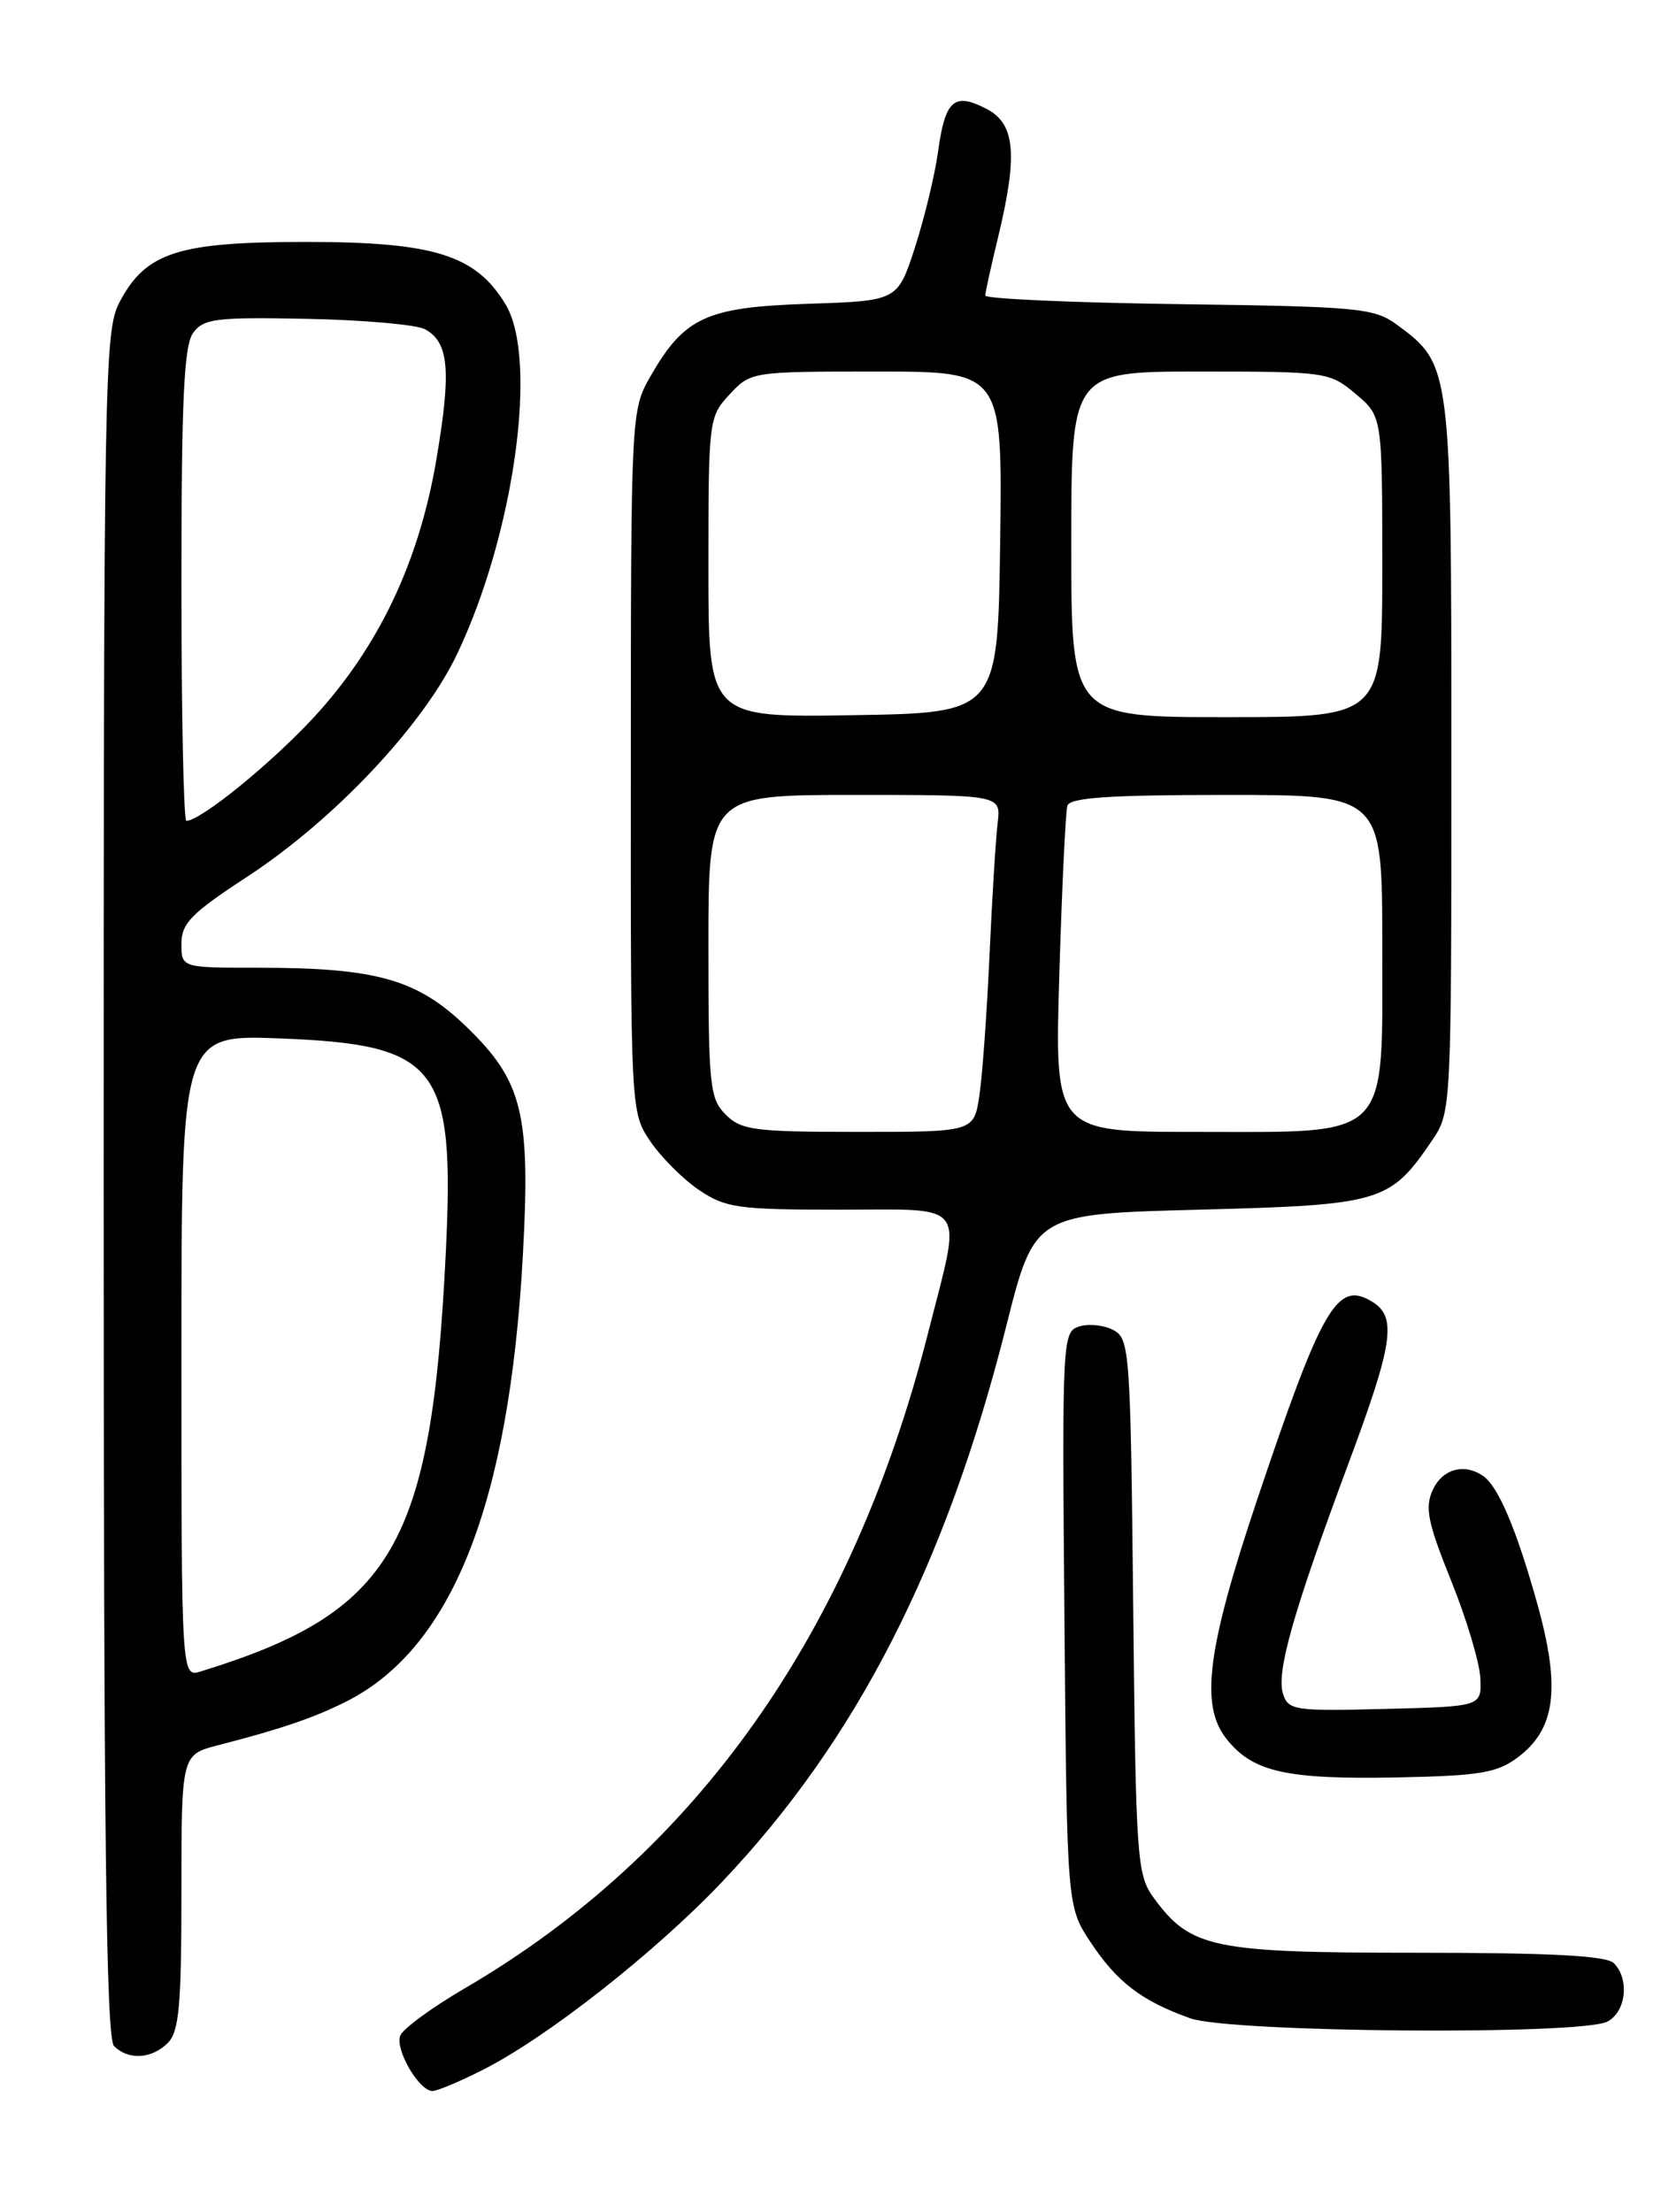 <?xml version="1.0" encoding="UTF-8" standalone="no"?>
<!DOCTYPE svg PUBLIC "-//W3C//DTD SVG 1.1//EN" "http://www.w3.org/Graphics/SVG/1.1/DTD/svg11.dtd" >
<svg xmlns="http://www.w3.org/2000/svg" xmlns:xlink="http://www.w3.org/1999/xlink" version="1.1" viewBox="0 0 194 256">
 <g >
 <path fill="currentColor"
d=" M 55.91 239.54 C 63.33 235.79 75.83 225.96 83.56 217.82 C 99.13 201.43 109.50 181.15 116.47 153.50 C 119.74 140.50 119.74 140.50 138.80 140.00 C 159.91 139.45 160.89 139.16 165.75 132.01 C 167.99 128.71 168.00 128.58 168.00 87.60 C 168.00 42.33 167.98 42.20 161.68 37.57 C 159.06 35.65 157.28 35.48 136.43 35.20 C 124.09 35.03 114.02 34.58 114.04 34.20 C 114.06 33.81 114.72 30.80 115.52 27.50 C 117.84 17.89 117.52 14.32 114.19 12.60 C 110.44 10.66 109.41 11.56 108.59 17.50 C 108.21 20.25 107.00 25.27 105.90 28.66 C 103.90 34.82 103.90 34.82 93.52 35.16 C 81.74 35.55 79.20 36.72 75.27 43.59 C 73.06 47.46 73.03 47.93 73.02 88.10 C 73.00 128.69 73.00 128.71 75.27 132.08 C 76.52 133.93 79.07 136.48 80.92 137.73 C 84.00 139.80 85.44 140.00 97.15 140.00 C 112.25 140.00 111.36 138.78 107.46 154.14 C 98.64 188.96 80.64 214.44 53.81 230.11 C 49.99 232.34 46.63 234.80 46.33 235.59 C 45.71 237.20 48.50 242.00 50.06 242.00 C 50.61 242.00 53.25 240.89 55.91 239.54 Z  M 19.43 236.43 C 20.73 235.13 21.00 232.08 21.00 218.97 C 21.00 203.08 21.00 203.08 25.25 201.98 C 32.48 200.12 36.36 198.80 40.05 196.94 C 52.32 190.78 58.93 174.11 60.52 145.33 C 61.42 128.87 60.50 125.14 54.02 118.86 C 48.34 113.35 43.59 112.00 29.95 112.00 C 21.00 112.00 21.00 112.00 21.00 109.22 C 21.00 106.86 22.15 105.69 28.61 101.47 C 38.65 94.91 48.95 83.99 52.89 75.74 C 59.52 61.84 62.34 41.57 58.52 35.23 C 55.07 29.51 50.25 28.00 35.43 28.00 C 20.57 28.00 16.88 29.20 13.83 34.98 C 12.09 38.30 12.00 43.36 12.00 137.03 C 12.00 212.36 12.28 235.88 13.20 236.80 C 14.86 238.46 17.56 238.30 19.43 236.43 Z  M 186.07 233.96 C 188.23 232.81 188.64 229.04 186.80 227.20 C 185.94 226.34 179.48 226.00 164.05 226.00 C 140.34 226.00 137.83 225.47 133.57 219.68 C 131.60 216.99 131.48 215.36 131.17 185.92 C 130.86 156.39 130.76 154.94 128.89 153.94 C 127.81 153.36 126.02 153.17 124.92 153.52 C 122.97 154.14 122.93 154.91 123.21 187.40 C 123.50 220.65 123.50 220.65 126.25 224.80 C 129.29 229.39 132.15 231.58 137.76 233.58 C 142.41 235.24 183.08 235.56 186.07 233.96 Z  M 175.67 203.40 C 180.06 200.12 180.67 195.41 177.96 185.67 C 175.52 176.92 173.40 171.95 171.61 170.77 C 169.42 169.32 166.94 170.04 165.84 172.44 C 164.91 174.48 165.26 176.21 167.96 182.91 C 169.74 187.32 171.27 192.41 171.35 194.22 C 171.50 197.50 171.50 197.50 160.33 197.78 C 149.84 198.05 149.12 197.94 148.51 196.03 C 147.71 193.52 149.72 186.47 156.16 169.18 C 161.25 155.51 161.70 152.45 158.89 150.69 C 154.79 148.13 153.07 151.08 145.47 173.71 C 139.73 190.83 138.89 197.37 141.96 201.24 C 145.00 205.08 148.86 205.95 161.68 205.71 C 171.26 205.52 173.27 205.19 175.67 203.40 Z  M 84.00 129.00 C 82.15 127.15 82.00 125.67 82.00 109.50 C 82.00 92.00 82.00 92.00 98.94 92.00 C 115.87 92.00 115.87 92.00 115.48 95.25 C 115.26 97.04 114.84 103.90 114.54 110.50 C 114.24 117.10 113.72 124.41 113.37 126.75 C 112.74 131.00 112.74 131.00 99.37 131.00 C 87.33 131.00 85.80 130.80 84.00 129.00 Z  M 122.62 112.75 C 122.92 102.71 123.34 93.94 123.55 93.25 C 123.84 92.31 128.42 92.00 141.97 92.00 C 160.00 92.00 160.00 92.00 160.00 109.43 C 160.00 132.20 161.20 131.00 138.40 131.00 C 122.07 131.00 122.07 131.00 122.62 112.75 Z  M 82.00 65.67 C 82.00 48.61 82.04 48.24 84.45 45.65 C 86.89 43.02 87.00 43.00 101.47 43.00 C 116.04 43.00 116.04 43.00 115.77 62.75 C 115.50 82.50 115.50 82.50 98.75 82.77 C 82.00 83.05 82.00 83.05 82.00 65.67 Z  M 124.00 63.00 C 124.00 43.00 124.00 43.00 138.92 43.00 C 153.52 43.00 153.91 43.06 156.92 45.59 C 160.00 48.18 160.00 48.18 160.00 65.59 C 160.00 83.00 160.00 83.00 142.00 83.00 C 124.00 83.00 124.00 83.00 124.00 63.00 Z  M 21.00 156.94 C 21.00 119.75 21.00 119.75 32.39 120.18 C 50.77 120.89 52.66 123.33 51.60 145.00 C 49.94 178.94 45.47 186.58 23.25 193.44 C 21.00 194.13 21.00 194.13 21.00 156.94 Z  M 21.00 67.69 C 21.00 46.25 21.29 39.98 22.36 38.52 C 23.57 36.87 25.01 36.69 35.55 36.90 C 42.06 37.03 48.19 37.57 49.18 38.10 C 51.96 39.59 52.26 42.85 50.53 53.07 C 48.52 65.03 43.82 74.92 36.27 83.08 C 31.34 88.40 23.21 95.00 21.57 95.00 C 21.26 95.00 21.00 82.71 21.00 67.69 Z "/>
</g>
</svg>